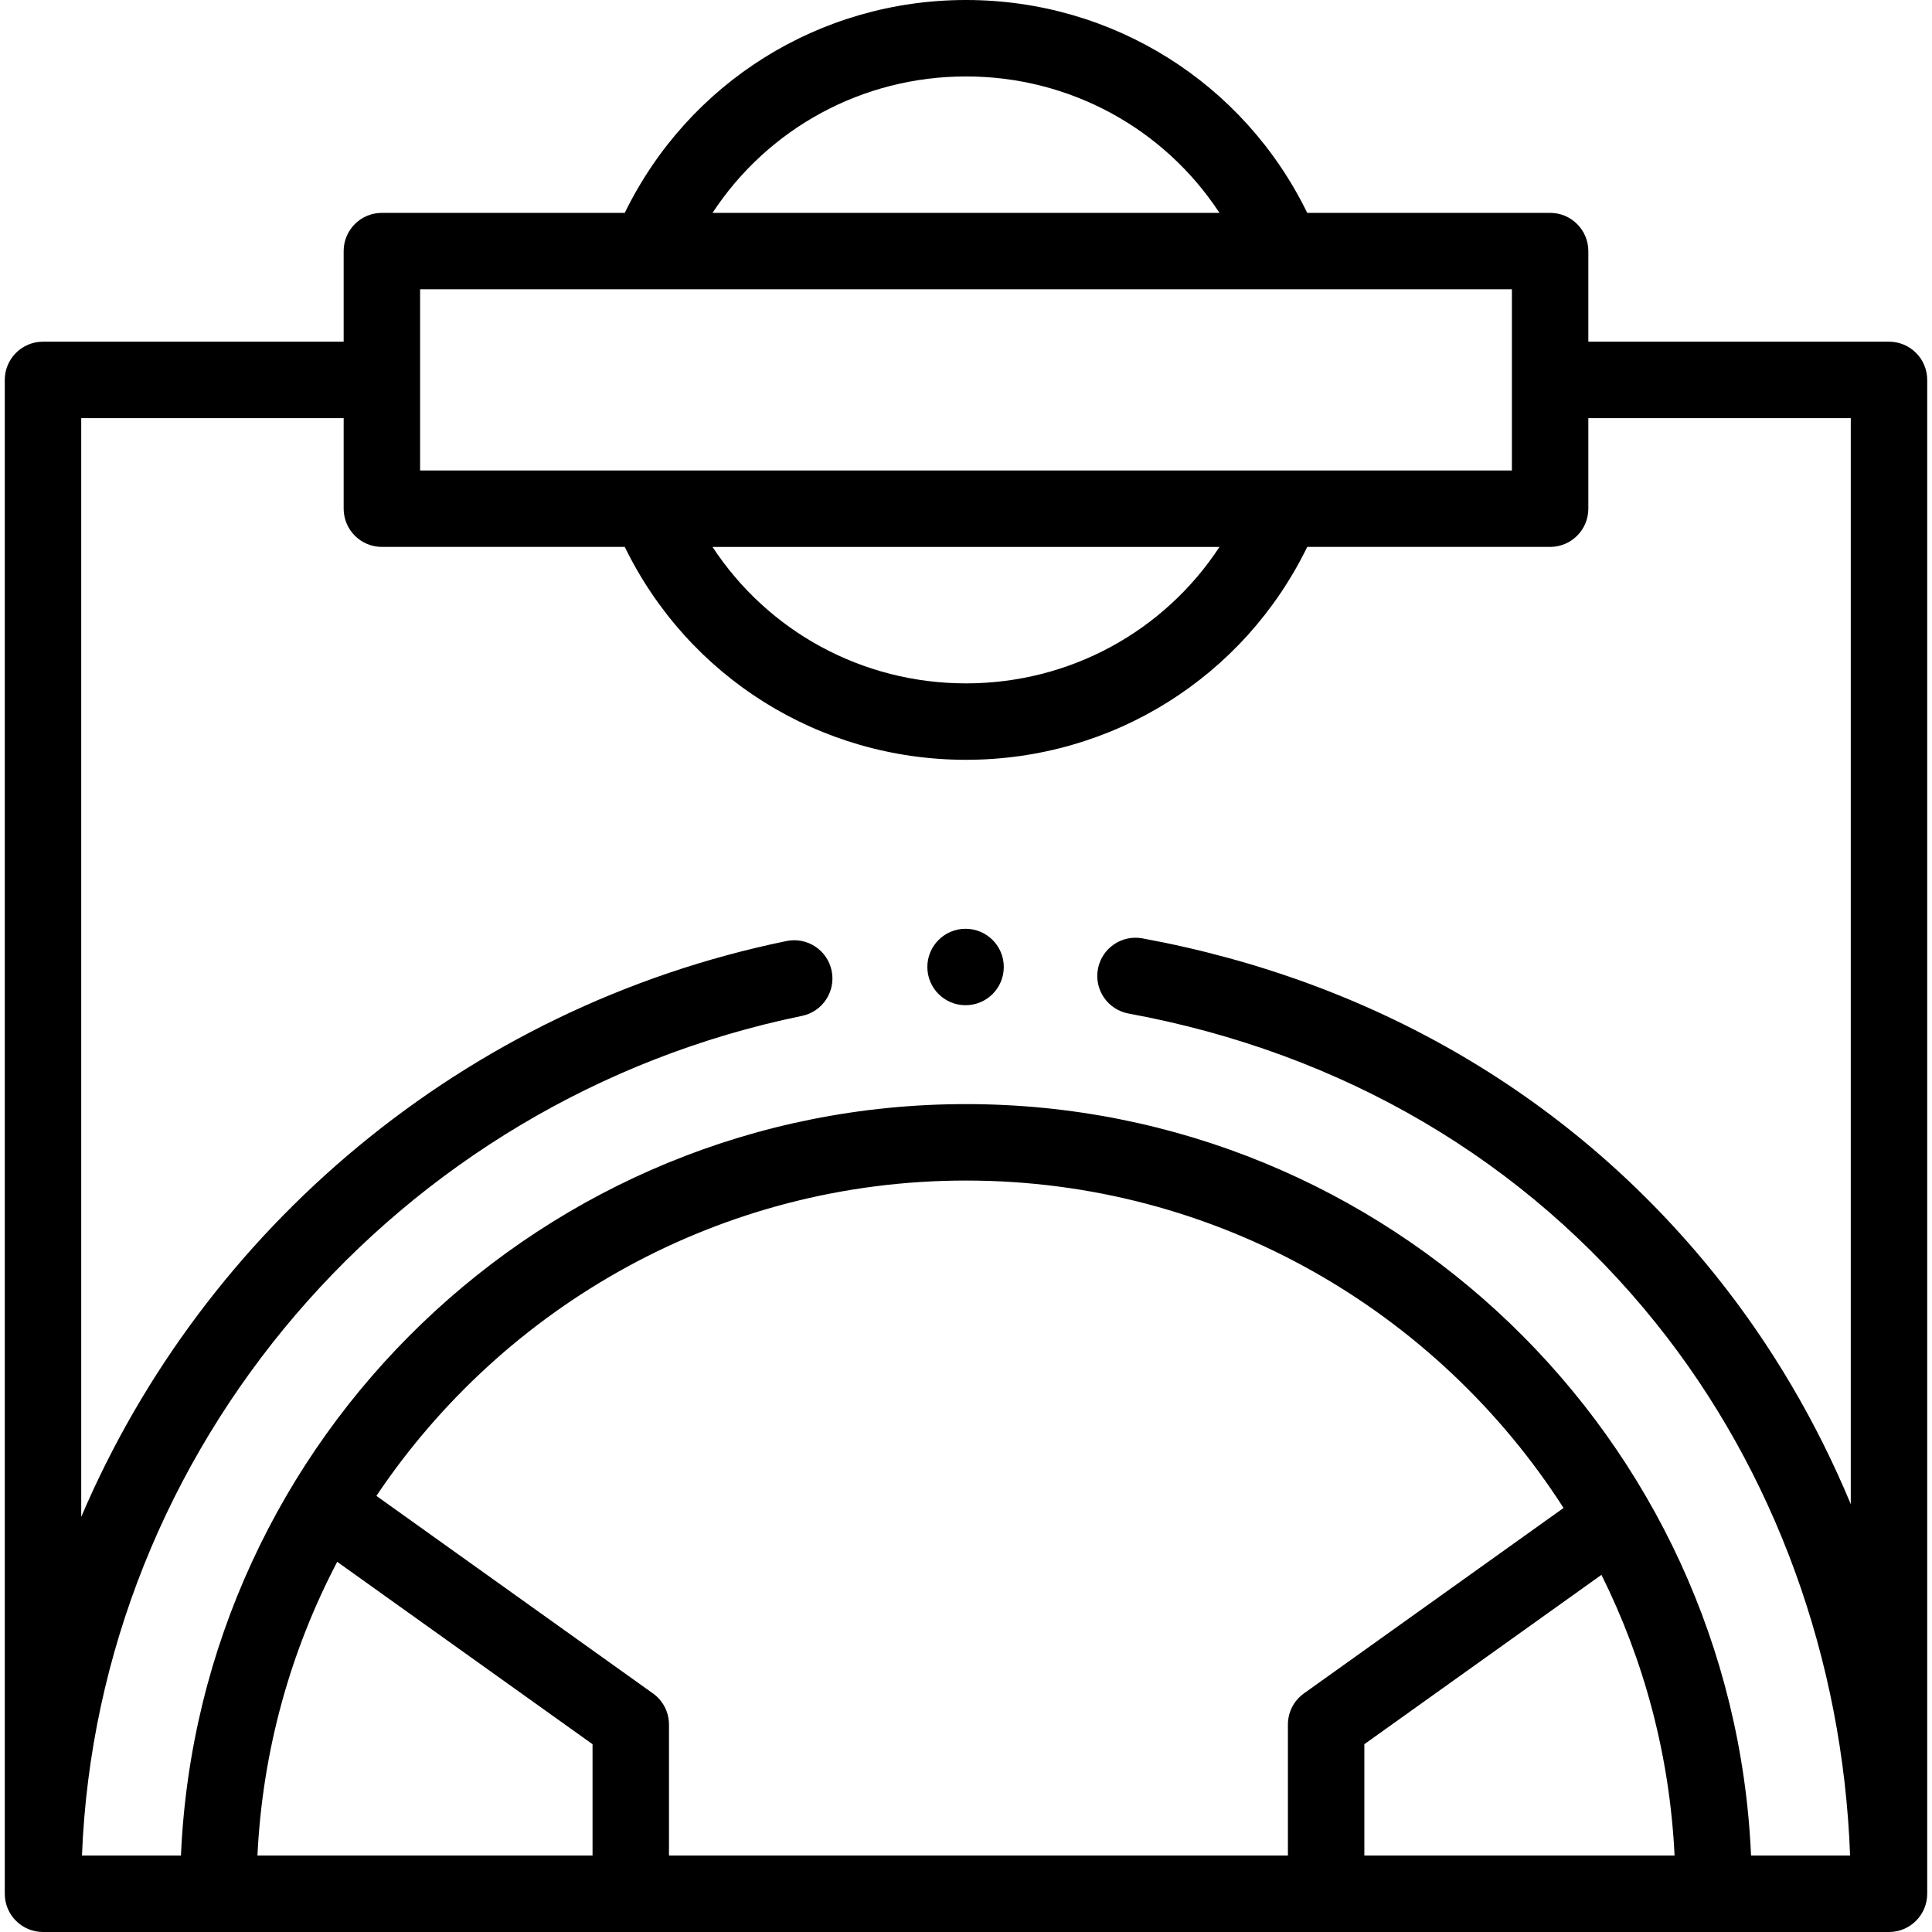 <svg id="Capa_1" enable-background="new 0 0 505.5 505.5" height="512" viewBox="0 0 505.5 505.5" width="512" xmlns="http://www.w3.org/2000/svg"><g><path d="m494.248 89.401h-78.666v-23.705c0-5.522-4.477-10-10-10h-63.55c-16.614-34.046-50.948-55.696-89.282-55.696s-72.668 21.65-89.282 55.696h-63.55c-5.523 0-10 4.478-10 10v23.705h-78.666c-5.523 0-10 4.478-10 10v396.099c0 5.522 4.477 10 10 10h482.995c5.523 0 10-4.478 10-10v-396.099c.001-5.522-4.476-10-9.999-10zm-241.498-69.401c27.177 0 51.835 13.622 66.319 35.696h-132.638c14.484-22.074 39.142-35.696 66.319-35.696zm-142.832 55.696h285.664v47.401h-285.664zm209.156 67.402c-14.476 22.079-39.136 35.704-66.324 35.704s-51.848-13.625-66.324-35.704zm-229.156-33.697v23.696c0 5.522 4.477 10 10 10h63.548c16.604 34.052 50.937 55.704 89.284 55.704s72.68-21.652 89.284-55.704h63.548c5.523 0 10-4.478 10-10v-23.696h68.666v284.16c-8.962-21.551-20.818-41.724-35.324-59.813-37.303-46.516-89.177-77.024-150.014-88.229-5.43-.996-10.646 2.592-11.646 8.023-1 5.432 2.592 10.646 8.023 11.646 56.046 10.321 103.777 38.355 138.033 81.071 31.03 38.692 48.876 87.834 50.747 139.238h-25.913c-4.729-109.216-95.046-196.613-205.405-196.613s-200.676 87.4-205.404 196.616h-25.899c4.185-106.259 82.103-197.847 188.372-219.693 5.41-1.112 8.894-6.398 7.781-11.809-1.111-5.409-6.395-8.894-11.809-7.781-84.507 17.372-152.48 75.455-184.538 150.681v-287.497zm-1.691 299.243 66.808 47.719v29.137h-87.677c1.325-27.619 8.72-53.669 20.869-76.856zm82.62 34.435-72.362-51.687c33.337-49.715 90.041-82.506 154.265-82.506 65.578 0 123.321 34.184 156.348 85.668l-67.934 48.524c-2.628 1.878-4.188 4.908-4.188 8.138v34.284h-161.941v-34.283c0-3.23-1.56-6.26-4.188-8.138zm186.13 13.284 62.036-44.311c11.114 22.32 17.869 47.174 19.129 73.448h-81.166v-29.137z"/><circle cx="252.638" cy="253.011" r="10"/></g></svg>